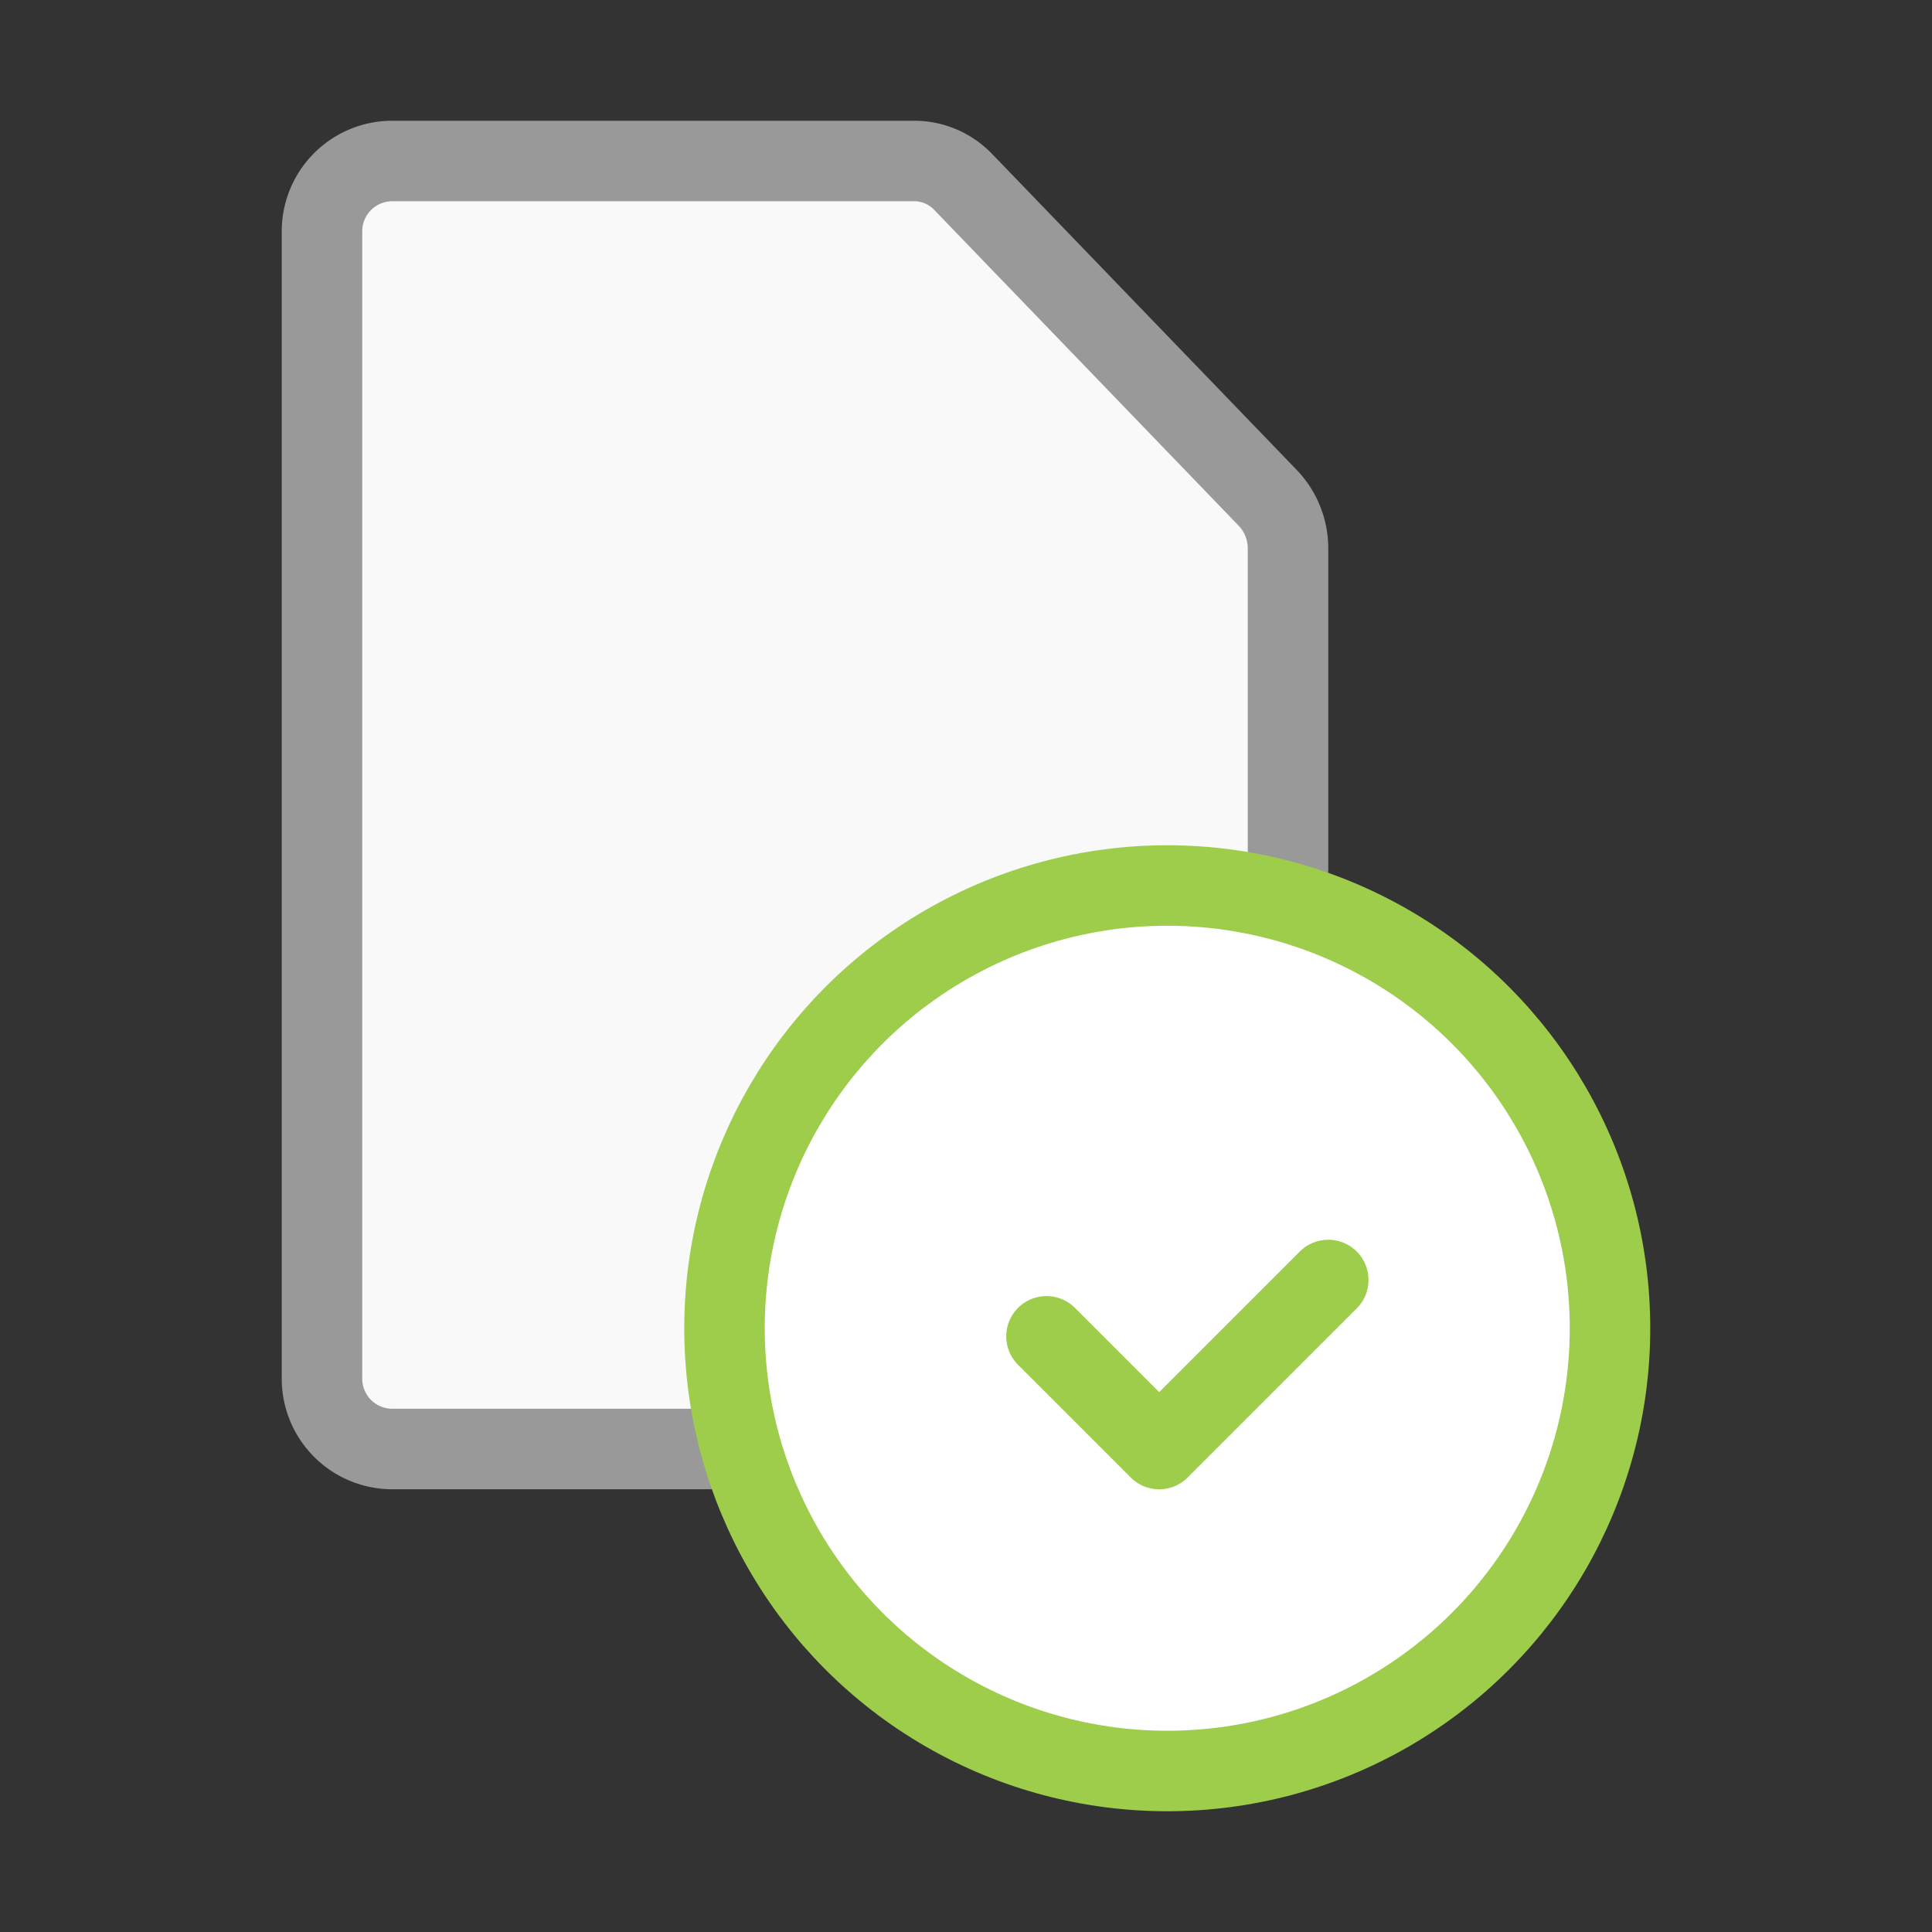 <svg xmlns="http://www.w3.org/2000/svg" width="48" height="48" viewBox="0 0 48 48"><rect x="0" y="0" width="48" height="48" fill="#333333" stroke="none"/><defs><style>.a,.d{fill:none;}.b{fill:#f9f9f9;stroke:#999;}.b,.d{stroke-linecap:round;stroke-linejoin:round;}.b,.c,.d{stroke-width:2px;}.c{fill:#fff;}.c,.d{stroke:#9dcd4b;}</style></defs><rect class="a" width="48" height="48"/><path class="b" d="M29,12.618v20.6A1.747,1.747,0,0,1,27.286,35H6.714A1.747,1.747,0,0,1,5,33.222V4.778A1.747,1.747,0,0,1,6.714,3H19.726a1.684,1.684,0,0,1,1.2.516L28.5,11.373A1.812,1.812,0,0,1,29,12.618Z" transform="translate(3 1)"/><g transform="translate(-328 -520)"><circle class="c" cx="11" cy="11" r="11" transform="translate(346 542)"/><path class="d" d="M-.03,5.92H3.93V-.02" transform="translate(358.207 549.036) rotate(45)"/></g></svg>